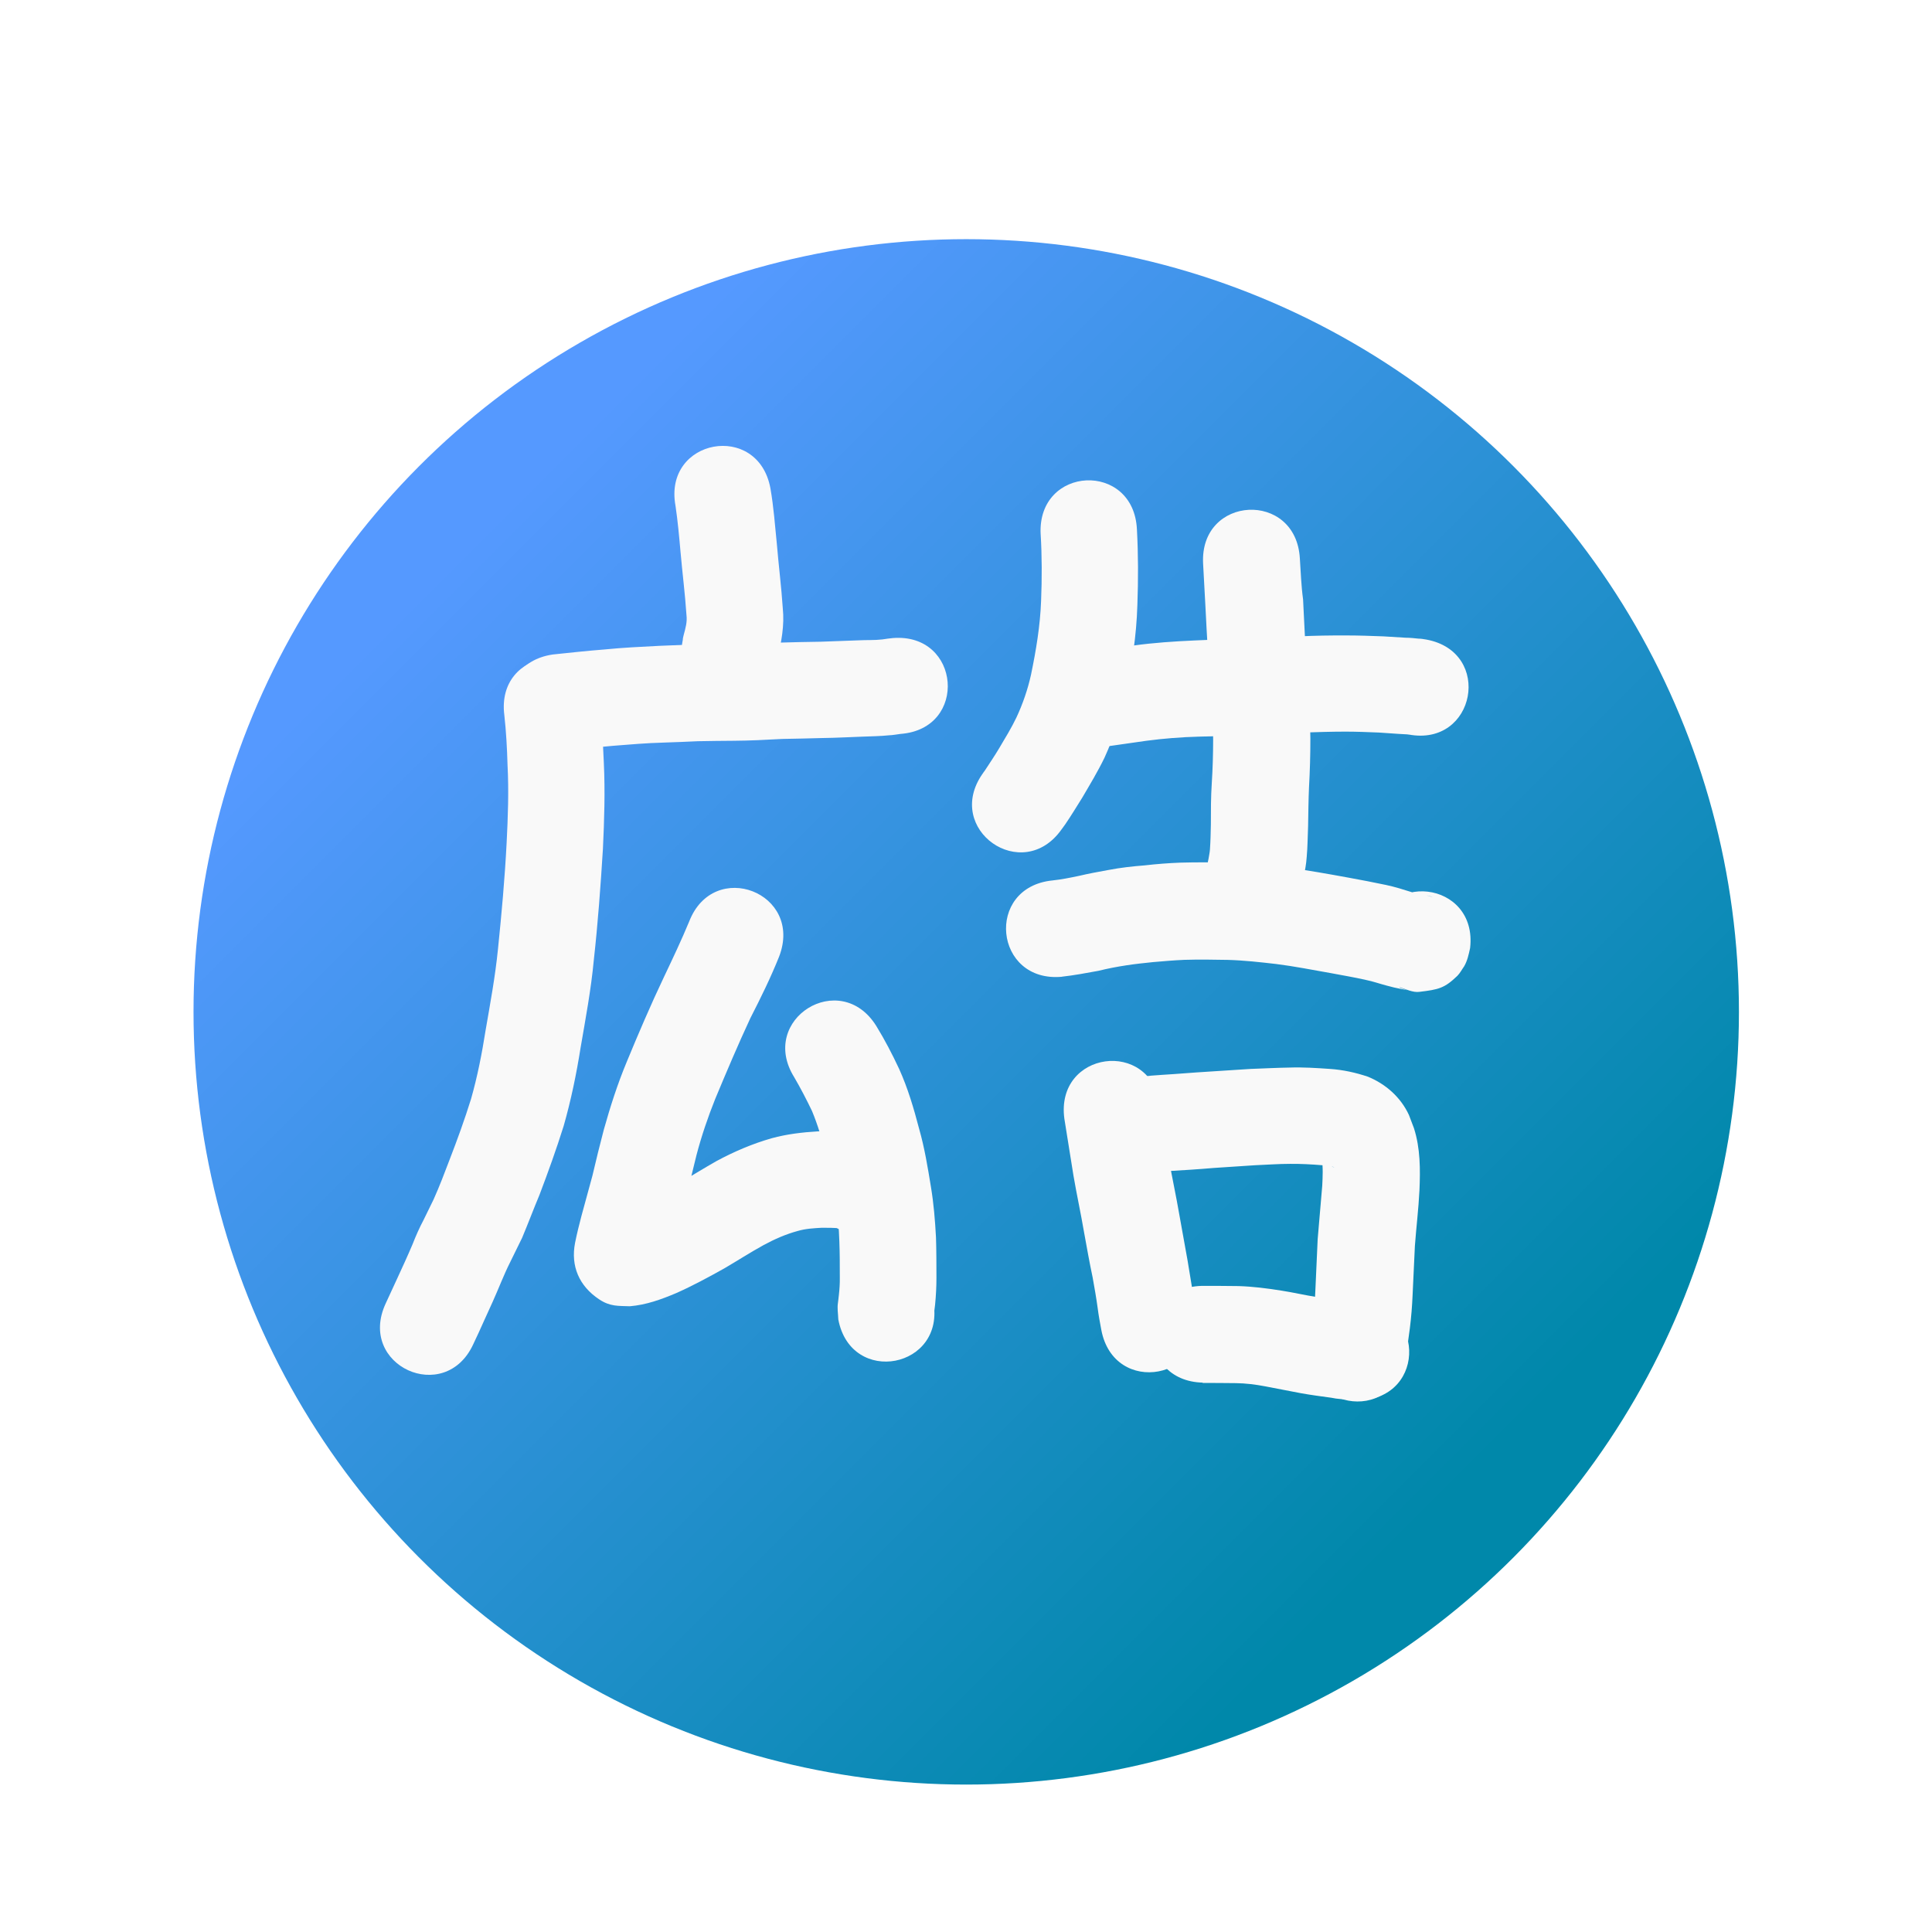 <?xml version="1.0" encoding="UTF-8" standalone="no"?>
<!-- Created with Inkscape (http://www.inkscape.org/) -->

<svg
   width="16"
   height="16"
   viewBox="0 0 4.233 4.233"
   version="1.1"
   id="svg5"
   inkscape:version="1.1.1 (3bf5ae0d25, 2021-09-20)"
   sodipodi:docname="icon.svg"
   inkscape:export-filename="D:\Renorari\Documents\Works\Discord-ADBot\icon.png"
   inkscape:export-xdpi="24576"
   inkscape:export-ydpi="24576"
   xmlns:inkscape="http://www.inkscape.org/namespaces/inkscape"
   xmlns:sodipodi="http://sodipodi.sourceforge.net/DTD/sodipodi-0.dtd"
   xmlns:xlink="http://www.w3.org/1999/xlink"
   xmlns="http://www.w3.org/2000/svg"
   xmlns:svg="http://www.w3.org/2000/svg">
  <sodipodi:namedview
     id="namedview7"
     pagecolor="#ffffff"
     bordercolor="#999999"
     borderopacity="1"
     inkscape:pageshadow="0"
     inkscape:pageopacity="0"
     inkscape:pagecheckerboard="true"
     inkscape:document-units="px"
     showgrid="true"
     units="px"
     inkscape:zoom="33.543378"
     inkscape:cx="8.0194666"
     inkscape:cy="8.0045605"
     inkscape:window-width="1920"
     inkscape:window-height="1009"
     inkscape:window-x="-8"
     inkscape:window-y="-8"
     inkscape:window-maximized="1"
     inkscape:current-layer="layer1">
    <sodipodi:guide
       position="0,4.233"
       orientation="0,16"
       id="guide824" />
    <sodipodi:guide
       position="4.233,4.233"
       orientation="16,0"
       id="guide826" />
    <sodipodi:guide
       position="4.233,0"
       orientation="0,-16"
       id="guide828" />
    <sodipodi:guide
       position="0,0"
       orientation="-16,0"
       id="guide830" />
    <inkscape:grid
       type="xygrid"
       id="grid832"
       spacingx="0.212"
       spacingy="-0.212" />
  </sodipodi:namedview>
  <defs
     id="defs2">
    <linearGradient
       inkscape:collect="always"
       id="linearGradient892">
      <stop
         style="stop-color:#0088aa;stop-opacity:1"
         offset="0"
         id="stop888" />
      <stop
         style="stop-color:#5599ff;stop-opacity:1"
         offset="1"
         id="stop890" />
    </linearGradient>
    <linearGradient
       inkscape:collect="always"
       xlink:href="#linearGradient892"
       id="linearGradient894"
       x1="3.175"
       y1="3.175"
       x2="1.058"
       y2="1.058"
       gradientUnits="userSpaceOnUse" />
    <filter
       style="color-interpolation-filters:sRGB;"
       inkscape:label="Drop Shadow"
       id="filter1707"
       x="-0.071"
       y="-0.071"
       width="1.142"
       height="1.171">
      <feFlood
         flood-opacity="0.502"
         flood-color="rgb(0,0,0)"
         result="flood"
         id="feFlood1697" />
      <feComposite
         in="flood"
         in2="SourceGraphic"
         operator="in"
         result="composite1"
         id="feComposite1699" />
      <feGaussianBlur
         in="composite1"
         stdDeviation="0.1"
         result="blur"
         id="feGaussianBlur1701" />
      <feOffset
         dx="0"
         dy="0.1"
         result="offset"
         id="feOffset1703" />
      <feComposite
         in="SourceGraphic"
         in2="offset"
         operator="over"
         result="composite2"
         id="feComposite1705" />
    </filter>
  </defs>
  <g
     inkscape:label="Layer 1"
     inkscape:groupmode="layer"
     id="layer1">
    <circle
       style="fill:url(#linearGradient894);fill-opacity:1;stroke-width:0.064;stroke-linecap:round;stroke-linejoin:round;paint-order:stroke fill markers;filter:url(#filter1707)"
       id="path856"
       cx="2.117"
       cy="2.117"
       r="1.693" />
    <path
       style="fill:#f9f9f9;fill-opacity:1;stroke-width:0.064;stroke-linecap:round;stroke-linejoin:round;paint-order:stroke fill markers"
       id="path1263"
       d="m 1.48,1.108 c 0.005,0.034 0.008,0.067 0.011,0.101 0.004,0.046 0.01,0.092 0.013,0.138 0.002,0.016 -0.002,0.029 -0.006,0.044 -7.752e-4,0.004 -0.002,0.007 -0.002,0.011 -0.03,0.147 0.178,0.189 0.207,0.042 v 0 c 7.7e-6,-2.494e-4 1.55e-5,-4.975e-4 2.32e-5,-7.488e-4 0.009,-0.036 0.016,-0.073 0.012,-0.111 C 1.712,1.286 1.706,1.239 1.702,1.191 1.698,1.151 1.695,1.11 1.688,1.07 1.661,0.923 1.453,0.961 1.48,1.108 Z" />
    <path
       style="fill:#f9f9f9;fill-opacity:1;stroke-width:0.064;stroke-linecap:round;stroke-linejoin:round;paint-order:stroke fill markers"
       id="path1265"
       d="m 1.243,1.644 c 0.034,-0.004 0.067,-0.007 0.101,-0.01 0.037,-0.003 0.073,-0.006 0.11,-0.007 0.025,-6.086e-4 0.05,-0.002 0.075,-0.003 0.026,-5.662e-4 0.053,-7.62e-4 0.079,-9.763e-4 0.035,-2.222e-4 0.07,-0.002 0.106,-0.004 0.029,-6.641e-4 0.059,-0.001 0.088,-0.002 0.029,-3.201e-4 0.058,-0.002 0.087,-0.003 0.02,-8.149e-4 0.04,-0.001 0.059,-0.003 0.008,-2.294e-4 0.017,-0.002 0.025,-0.003 C 2.122,1.597 2.105,1.386 1.956,1.398 v 0 c -0.008,6.615e-4 -0.016,0.002 -0.023,0.003 -0.017,0.002 -0.035,0.001 -0.053,0.002 -0.027,0.001 -0.055,0.002 -0.082,0.003 -0.031,5.159e-4 -0.061,0.001 -0.092,0.002 -0.033,0.001 -0.067,0.003 -0.1,0.003 -0.029,2.329e-4 -0.057,4.259e-4 -0.086,0.001 -0.025,9.684e-4 -0.05,0.002 -0.075,0.003 -0.04,0.002 -0.081,0.004 -0.121,0.008 -0.038,0.003 -0.075,0.007 -0.113,0.011 -0.148,0.022 -0.117,0.231 0.031,0.209 z" />
    <path
       style="fill:#f9f9f9;fill-opacity:1;stroke-width:0.064;stroke-linecap:round;stroke-linejoin:round;paint-order:stroke fill markers"
       id="path1267"
       d="m 1.105,1.567 c 0.004,0.036 0.006,0.073 0.007,0.109 0.003,0.057 9.049e-4,0.114 -0.002,0.171 -0.004,0.078 -0.011,0.155 -0.019,0.233 -0.006,0.06 -0.017,0.119 -0.027,0.177 -0.008,0.051 -0.018,0.102 -0.032,0.151 -0.014,0.045 -0.03,0.089 -0.047,0.133 -0.011,0.029 -0.022,0.058 -0.035,0.087 -0.007,0.015 -0.015,0.03 -0.022,0.045 -0.009,0.017 -0.017,0.035 -0.024,0.053 -0.011,0.026 -0.023,0.052 -0.035,0.078 -0.008,0.017 -0.016,0.035 -0.024,0.052 -0.063,0.136 0.13,0.224 0.192,0.089 v 0 c 0.008,-0.017 0.016,-0.034 0.023,-0.05 0.013,-0.028 0.026,-0.057 0.038,-0.086 0.006,-0.014 0.012,-0.028 0.019,-0.042 0.009,-0.018 0.018,-0.037 0.027,-0.055 0.013,-0.031 0.025,-0.063 0.038,-0.094 0.019,-0.05 0.037,-0.1 0.053,-0.151 0.016,-0.056 0.028,-0.114 0.037,-0.171 0.011,-0.064 0.023,-0.128 0.029,-0.192 0.009,-0.081 0.015,-0.163 0.02,-0.244 0.003,-0.063 0.005,-0.126 0.002,-0.189 -0.002,-0.043 -0.004,-0.086 -0.009,-0.128 C 1.296,1.392 1.086,1.419 1.105,1.567 Z" />
    <path
       style="fill:#f9f9f9;fill-opacity:1;stroke-width:0.064;stroke-linecap:round;stroke-linejoin:round;paint-order:stroke fill markers"
       id="path1269"
       d="m 1.51,2.019 c -0.017,0.041 -0.036,0.081 -0.055,0.121 -0.029,0.061 -0.056,0.124 -0.082,0.187 -0.02,0.048 -0.036,0.098 -0.05,0.148 -0.009,0.034 -0.017,0.067 -0.025,0.101 -0.008,0.029 -0.016,0.059 -0.024,0.088 -0.005,0.019 -0.01,0.039 -0.014,0.059 -0.01,0.051 0.009,0.095 0.053,0.124 0.024,0.016 0.042,0.014 0.067,0.015 0.036,-0.003 0.069,-0.015 0.102,-0.029 0.036,-0.016 0.071,-0.035 0.105,-0.054 0.029,-0.017 0.057,-0.035 0.086,-0.051 0.024,-0.013 0.049,-0.024 0.075,-0.031 0.017,-0.005 0.035,-0.006 0.053,-0.007 0.014,-1.71e-4 0.027,3.968e-4 0.041,0.001 0.003,2.548e-4 0.005,5.027e-4 0.008,8.202e-4 -0.019,-0.003 -0.036,-0.011 -0.051,-0.024 0.001,0.002 0.015,0.012 0.016,0.013 0.126,0.081 0.241,-0.096 0.115,-0.178 v 0 c 0.012,0.009 0.005,0.004 0.014,0.011 8.387e-4,7.329e-4 -0.004,-0.003 -0.002,-0.002 -0.017,-0.015 -0.038,-0.027 -0.061,-0.029 -0.01,-0.001 -0.02,-0.002 -0.029,-0.003 -0.02,-9.024e-4 -0.04,-0.002 -0.06,-0.001 -0.034,0.002 -0.068,0.006 -0.101,0.015 -0.042,0.012 -0.082,0.029 -0.121,0.05 -0.03,0.017 -0.059,0.035 -0.089,0.053 -0.026,0.015 -0.053,0.03 -0.081,0.042 -7.779e-4,3.308e-4 -0.052,0.018 -0.028,0.013 0.005,4.498e-4 0.01,-3.01e-5 0.015,0.001 0.012,0.003 0.024,0.006 0.034,0.013 0.033,0.024 0.053,0.06 0.046,0.1 0.003,-0.016 0.008,-0.032 0.011,-0.048 0.008,-0.03 0.016,-0.059 0.024,-0.089 0.008,-0.033 0.016,-0.065 0.024,-0.098 0.011,-0.042 0.025,-0.083 0.041,-0.123 0.025,-0.06 0.05,-0.119 0.077,-0.177 C 1.667,2.186 1.689,2.141 1.707,2.096 1.761,1.956 1.564,1.88 1.51,2.019 Z" />
    <path
       style="fill:#f9f9f9;fill-opacity:1;stroke-width:0.064;stroke-linecap:round;stroke-linejoin:round;paint-order:stroke fill markers"
       id="path1271"
       d="m 1.74,2.36 c 0.014,0.024 0.027,0.049 0.039,0.074 0.013,0.031 0.022,0.063 0.031,0.095 0.009,0.034 0.015,0.069 0.021,0.104 0.005,0.029 0.007,0.058 0.008,0.087 0.001,0.026 0.001,0.052 0.001,0.079 2.354e-4,0.013 -6.614e-4,0.026 -0.002,0.038 -8.864e-4,0.007 -0.001,0.01 -0.002,0.017 -0.002,0.013 1.696e-4,0.022 7.25e-4,0.037 0.028,0.147 0.236,0.107 0.208,-0.04 v 0 c 7.276e-4,0.022 -1.246e-4,0.043 0.001,0.032 0.001,-0.008 0.002,-0.016 0.003,-0.024 0.002,-0.02 0.003,-0.04 0.003,-0.06 -6.17e-5,-0.029 -4.45e-5,-0.059 -0.001,-0.088 -0.002,-0.037 -0.005,-0.074 -0.011,-0.11 -0.007,-0.043 -0.014,-0.086 -0.026,-0.128 C 2.002,2.428 1.989,2.384 1.97,2.342 1.955,2.31 1.939,2.279 1.92,2.248 1.841,2.121 1.661,2.233 1.74,2.36 Z" />
    <path
       style="fill:#f9f9f9;fill-opacity:1;stroke-width:0.064;stroke-linecap:round;stroke-linejoin:round;paint-order:stroke fill markers"
       id="path1273"
       d="m 2.28,1.169 c 0.003,0.049 0.003,0.099 0.001,0.148 -0.002,0.054 -0.011,0.108 -0.022,0.161 -0.007,0.032 -0.018,0.064 -0.032,0.094 -0.011,0.023 -0.024,0.044 -0.037,0.066 -0.01,0.017 -0.021,0.033 -0.032,0.05 -0.004,0.005 -0.002,0.003 -0.005,0.007 -0.086,0.122 0.087,0.244 0.173,0.122 v 0 c 0.005,-0.007 0.002,-0.003 0.008,-0.011 0.013,-0.019 0.025,-0.039 0.037,-0.058 0.017,-0.029 0.034,-0.057 0.049,-0.088 0.02,-0.044 0.035,-0.089 0.045,-0.135 0.015,-0.066 0.025,-0.132 0.027,-0.2 0.002,-0.055 0.002,-0.11 -0.001,-0.165 -0.007,-0.15 -0.218,-0.14 -0.211,0.01 z" />
    <path
       style="fill:#f9f9f9;fill-opacity:1;stroke-width:0.064;stroke-linecap:round;stroke-linejoin:round;paint-order:stroke fill markers"
       id="path1275"
       d="m 2.414,1.637 c 0.033,-0.005 0.065,-0.009 0.098,-0.014 0.038,-0.005 0.076,-0.008 0.114,-0.009 0.036,-0.001 0.072,-0.002 0.108,-0.003 0.041,-0.002 0.081,-0.004 0.122,-0.006 0.031,-0.001 0.062,-0.002 0.092,-0.002 0.024,1.32e-5 0.048,9.895e-4 0.073,0.002 0.015,8.837e-4 0.029,0.002 0.044,0.003 0.006,3.095e-4 0.012,6.932e-4 0.018,0.001 0.003,2.752e-4 0.014,0.002 0.003,2.578e-4 0.147,0.028 0.186,-0.181 0.039,-0.208 v 0 c -0.006,-9.023e-4 -0.011,-0.002 -0.017,-0.002 -0.009,-0.001 -0.019,-0.002 -0.028,-0.002 -0.016,-0.001 -0.032,-0.002 -0.049,-0.003 -0.027,-0.001 -0.054,-0.002 -0.081,-0.002 -0.034,-1.697e-4 -0.069,3.836e-4 -0.103,0.002 -0.039,0.002 -0.079,0.004 -0.118,0.006 -0.037,0.001 -0.075,0.001 -0.112,0.003 -0.045,0.002 -0.089,0.005 -0.133,0.011 -0.034,0.005 -0.068,0.009 -0.103,0.015 C 2.232,1.452 2.266,1.661 2.414,1.637 Z" />
    <path
       style="fill:#f9f9f9;fill-opacity:1;stroke-width:0.064;stroke-linecap:round;stroke-linejoin:round;paint-order:stroke fill markers"
       id="path1277"
       d="m 2.636,1.235 c 0.002,0.031 0.003,0.061 0.005,0.092 0.002,0.034 0.003,0.068 0.006,0.101 0.003,0.032 0.005,0.063 0.007,0.095 0.002,0.033 0.004,0.066 0.004,0.098 -5.79e-5,0.032 -0.001,0.064 -0.003,0.095 -0.002,0.03 -0.002,0.06 -0.002,0.091 -3.439e-4,0.018 -7.672e-4,0.036 -0.002,0.054 -4.233e-4,0.007 -0.002,0.013 -0.003,0.02 -0.003,0.013 -0.005,0.027 -0.006,0.041 -2.085e-4,0.006 -1.472e-4,0.003 -2.005e-4,0.009 -1.437e-4,0.15 0.212,0.15 0.212,2.033e-4 v 0 c -4.29e-5,0.002 -4.3e-6,8.81e-4 -9.34e-5,0.002 -1.794e-4,9.155e-4 -8.731e-4,0.004 -6.879e-4,0.003 8.731e-4,-0.004 0.002,-0.008 0.003,-0.013 0.003,-0.015 0.006,-0.03 0.007,-0.046 0.002,-0.022 0.002,-0.044 0.003,-0.067 4.763e-4,-0.028 7.673e-4,-0.057 0.002,-0.085 0.002,-0.036 0.003,-0.071 0.003,-0.107 -4.763e-4,-0.036 -0.002,-0.072 -0.004,-0.108 -0.002,-0.032 -0.004,-0.065 -0.007,-0.097 -0.002,-0.033 -0.003,-0.066 -0.005,-0.1 C 2.851,1.284 2.85,1.254 2.848,1.224 2.84,1.074 2.628,1.085 2.636,1.235 Z" />
    <path
       style="fill:#f9f9f9;fill-opacity:1;stroke-width:0.064;stroke-linecap:round;stroke-linejoin:round;paint-order:stroke fill markers"
       id="path1279"
       d="m 2.326,2.14 c 0.027,-0.003 0.054,-0.008 0.081,-0.013 0.02,-0.005 0.041,-0.009 0.061,-0.012 0.019,-0.003 0.039,-0.005 0.058,-0.007 0.023,-0.002 0.046,-0.004 0.069,-0.005 0.032,-9.472e-4 0.063,-4.683e-4 0.095,1.184e-4 0.036,0.001 0.071,0.005 0.106,0.009 0.04,0.005 0.08,0.013 0.12,0.02 0.026,0.005 0.051,0.009 0.077,0.015 0.015,0.003 0.029,0.008 0.044,0.012 0.011,0.003 0.023,0.006 0.034,0.008 0.015,0.002 0.023,0.006 0.002,-0.001 -0.002,-8.731e-4 -0.009,-0.003 -0.006,-0.003 0.013,0.004 0.029,0.012 0.043,0.01 0.042,-0.005 0.055,-0.008 0.083,-0.035 0.006,-0.006 0.01,-0.014 0.015,-0.021 0.007,-0.012 0.01,-0.026 0.013,-0.04 C 3.238,1.929 3.027,1.904 3.01,2.053 v 0 c 0.002,-0.013 0.005,-0.026 0.012,-0.038 0.005,-0.007 0.008,-0.014 0.014,-0.02 0.028,-0.027 0.04,-0.029 0.081,-0.033 0.014,-0.002 0.026,0.006 0.039,0.01 0.003,9.472e-4 -0.006,-0.003 -0.009,-0.004 -0.01,-0.003 -0.025,-0.008 -0.034,-0.008 -0.006,-0.001 -0.013,-0.003 -0.019,-0.005 C 3.075,1.949 3.056,1.943 3.037,1.939 3.009,1.933 2.982,1.928 2.955,1.923 2.911,1.915 2.867,1.907 2.822,1.901 2.78,1.896 2.737,1.891 2.694,1.89 c -0.036,-6.641e-4 -0.072,-0.001 -0.108,4.26e-5 -0.026,0.001 -0.052,0.003 -0.078,0.006 -0.026,0.002 -0.053,0.005 -0.079,0.01 -0.022,0.004 -0.044,0.008 -0.065,0.013 -0.019,0.004 -0.039,0.008 -0.058,0.01 -0.149,0.015 -0.128,0.225 0.021,0.211 z" />
    <path
       style="fill:#f9f9f9;fill-opacity:1;stroke-width:0.064;stroke-linecap:round;stroke-linejoin:round;paint-order:stroke fill markers"
       id="path1281"
       d="m 2.332,2.451 c 0.007,0.042 0.013,0.083 0.02,0.125 0.007,0.041 0.016,0.082 0.023,0.123 0.006,0.033 0.012,0.067 0.019,0.1 0.004,0.022 0.008,0.045 0.011,0.067 0.002,0.016 0.005,0.032 0.008,0.048 0.028,0.147 0.236,0.108 0.208,-0.039 v 0 c -0.003,-0.013 -0.005,-0.027 -0.007,-0.04 -0.004,-0.024 -0.008,-0.049 -0.012,-0.073 -0.006,-0.033 -0.012,-0.067 -0.018,-0.1 -0.007,-0.041 -0.016,-0.082 -0.023,-0.122 C 2.554,2.501 2.549,2.461 2.542,2.422 2.521,2.274 2.312,2.303 2.332,2.451 Z" />
    <path
       style="fill:#f9f9f9;fill-opacity:1;stroke-width:0.064;stroke-linecap:round;stroke-linejoin:round;paint-order:stroke fill markers"
       id="path1283"
       d="m 2.5,2.573 c 0.019,-0.004 0.038,-0.006 0.057,-0.007 0.034,-0.002 0.068,-0.004 0.102,-0.007 0.03,-0.002 0.061,-0.004 0.091,-0.006 0.026,-0.001 0.051,-0.003 0.077,-0.003 0.023,-1.786e-4 0.046,0.001 0.07,0.003 0.009,0.001 0.019,0.001 0.027,0.005 -0.012,-0.003 -0.02,-0.012 -0.028,-0.02 0.003,0.02 0.002,0.04 0.001,0.06 -0.003,0.039 -0.007,0.078 -0.01,0.117 -0.002,0.037 -0.003,0.074 -0.005,0.111 -6.879e-4,0.02 -0.002,0.04 -0.004,0.06 -0.003,0.018 -0.004,0.036 -0.007,0.053 -0.028,0.147 0.18,0.186 0.208,0.039 v 0 c 0.004,-0.023 0.007,-0.045 0.01,-0.068 0.003,-0.024 0.005,-0.049 0.006,-0.073 0.002,-0.036 0.003,-0.071 0.005,-0.107 0.003,-0.041 0.008,-0.081 0.01,-0.122 0.002,-0.046 0.002,-0.092 -0.012,-0.136 -0.004,-0.01 -0.007,-0.019 -0.011,-0.029 -0.018,-0.039 -0.051,-0.068 -0.09,-0.084 -0.027,-0.009 -0.054,-0.015 -0.083,-0.017 -0.029,-0.002 -0.059,-0.004 -0.088,-0.003 -0.029,4.498e-4 -0.057,0.002 -0.086,0.003 -0.031,0.002 -0.062,0.004 -0.093,0.006 -0.034,0.002 -0.067,0.005 -0.101,0.007 -0.032,0.002 -0.063,0.005 -0.094,0.012 -0.146,0.035 -0.096,0.241 0.049,0.206 z" />
    <path
       style="fill:#f9f9f9;fill-opacity:1;stroke-width:0.064;stroke-linecap:round;stroke-linejoin:round;paint-order:stroke fill markers"
       id="path1285"
       d="m 2.634,3.03 c 0.025,2.63e-4 0.049,-9.58e-5 0.074,4.498e-4 0.021,2.645e-4 0.043,0.003 0.064,0.007 0.026,0.005 0.052,0.01 0.078,0.015 0.022,0.004 0.045,0.007 0.067,0.01 0.013,0.003 0.027,0.003 0.041,0.005 0.014,0.001 0.007,7.938e-4 0.021,7.144e-4 0.15,-0.006 0.142,-0.217 -0.008,-0.212 v 0 c 0.008,1.008e-4 0.004,-1.177e-4 0.012,6.35e-4 -0.011,-0.001 -0.023,-0.002 -0.034,-0.005 -0.021,-0.003 -0.043,-0.006 -0.064,-0.01 -0.026,-0.004 -0.051,-0.01 -0.077,-0.014 -0.031,-0.005 -0.063,-0.009 -0.094,-0.01 -0.025,-5.028e-4 -0.05,-3.175e-4 -0.074,-4.498e-4 -0.15,-0.003 -0.154,0.209 -0.004,0.212 z" />
  </g>
</svg>
